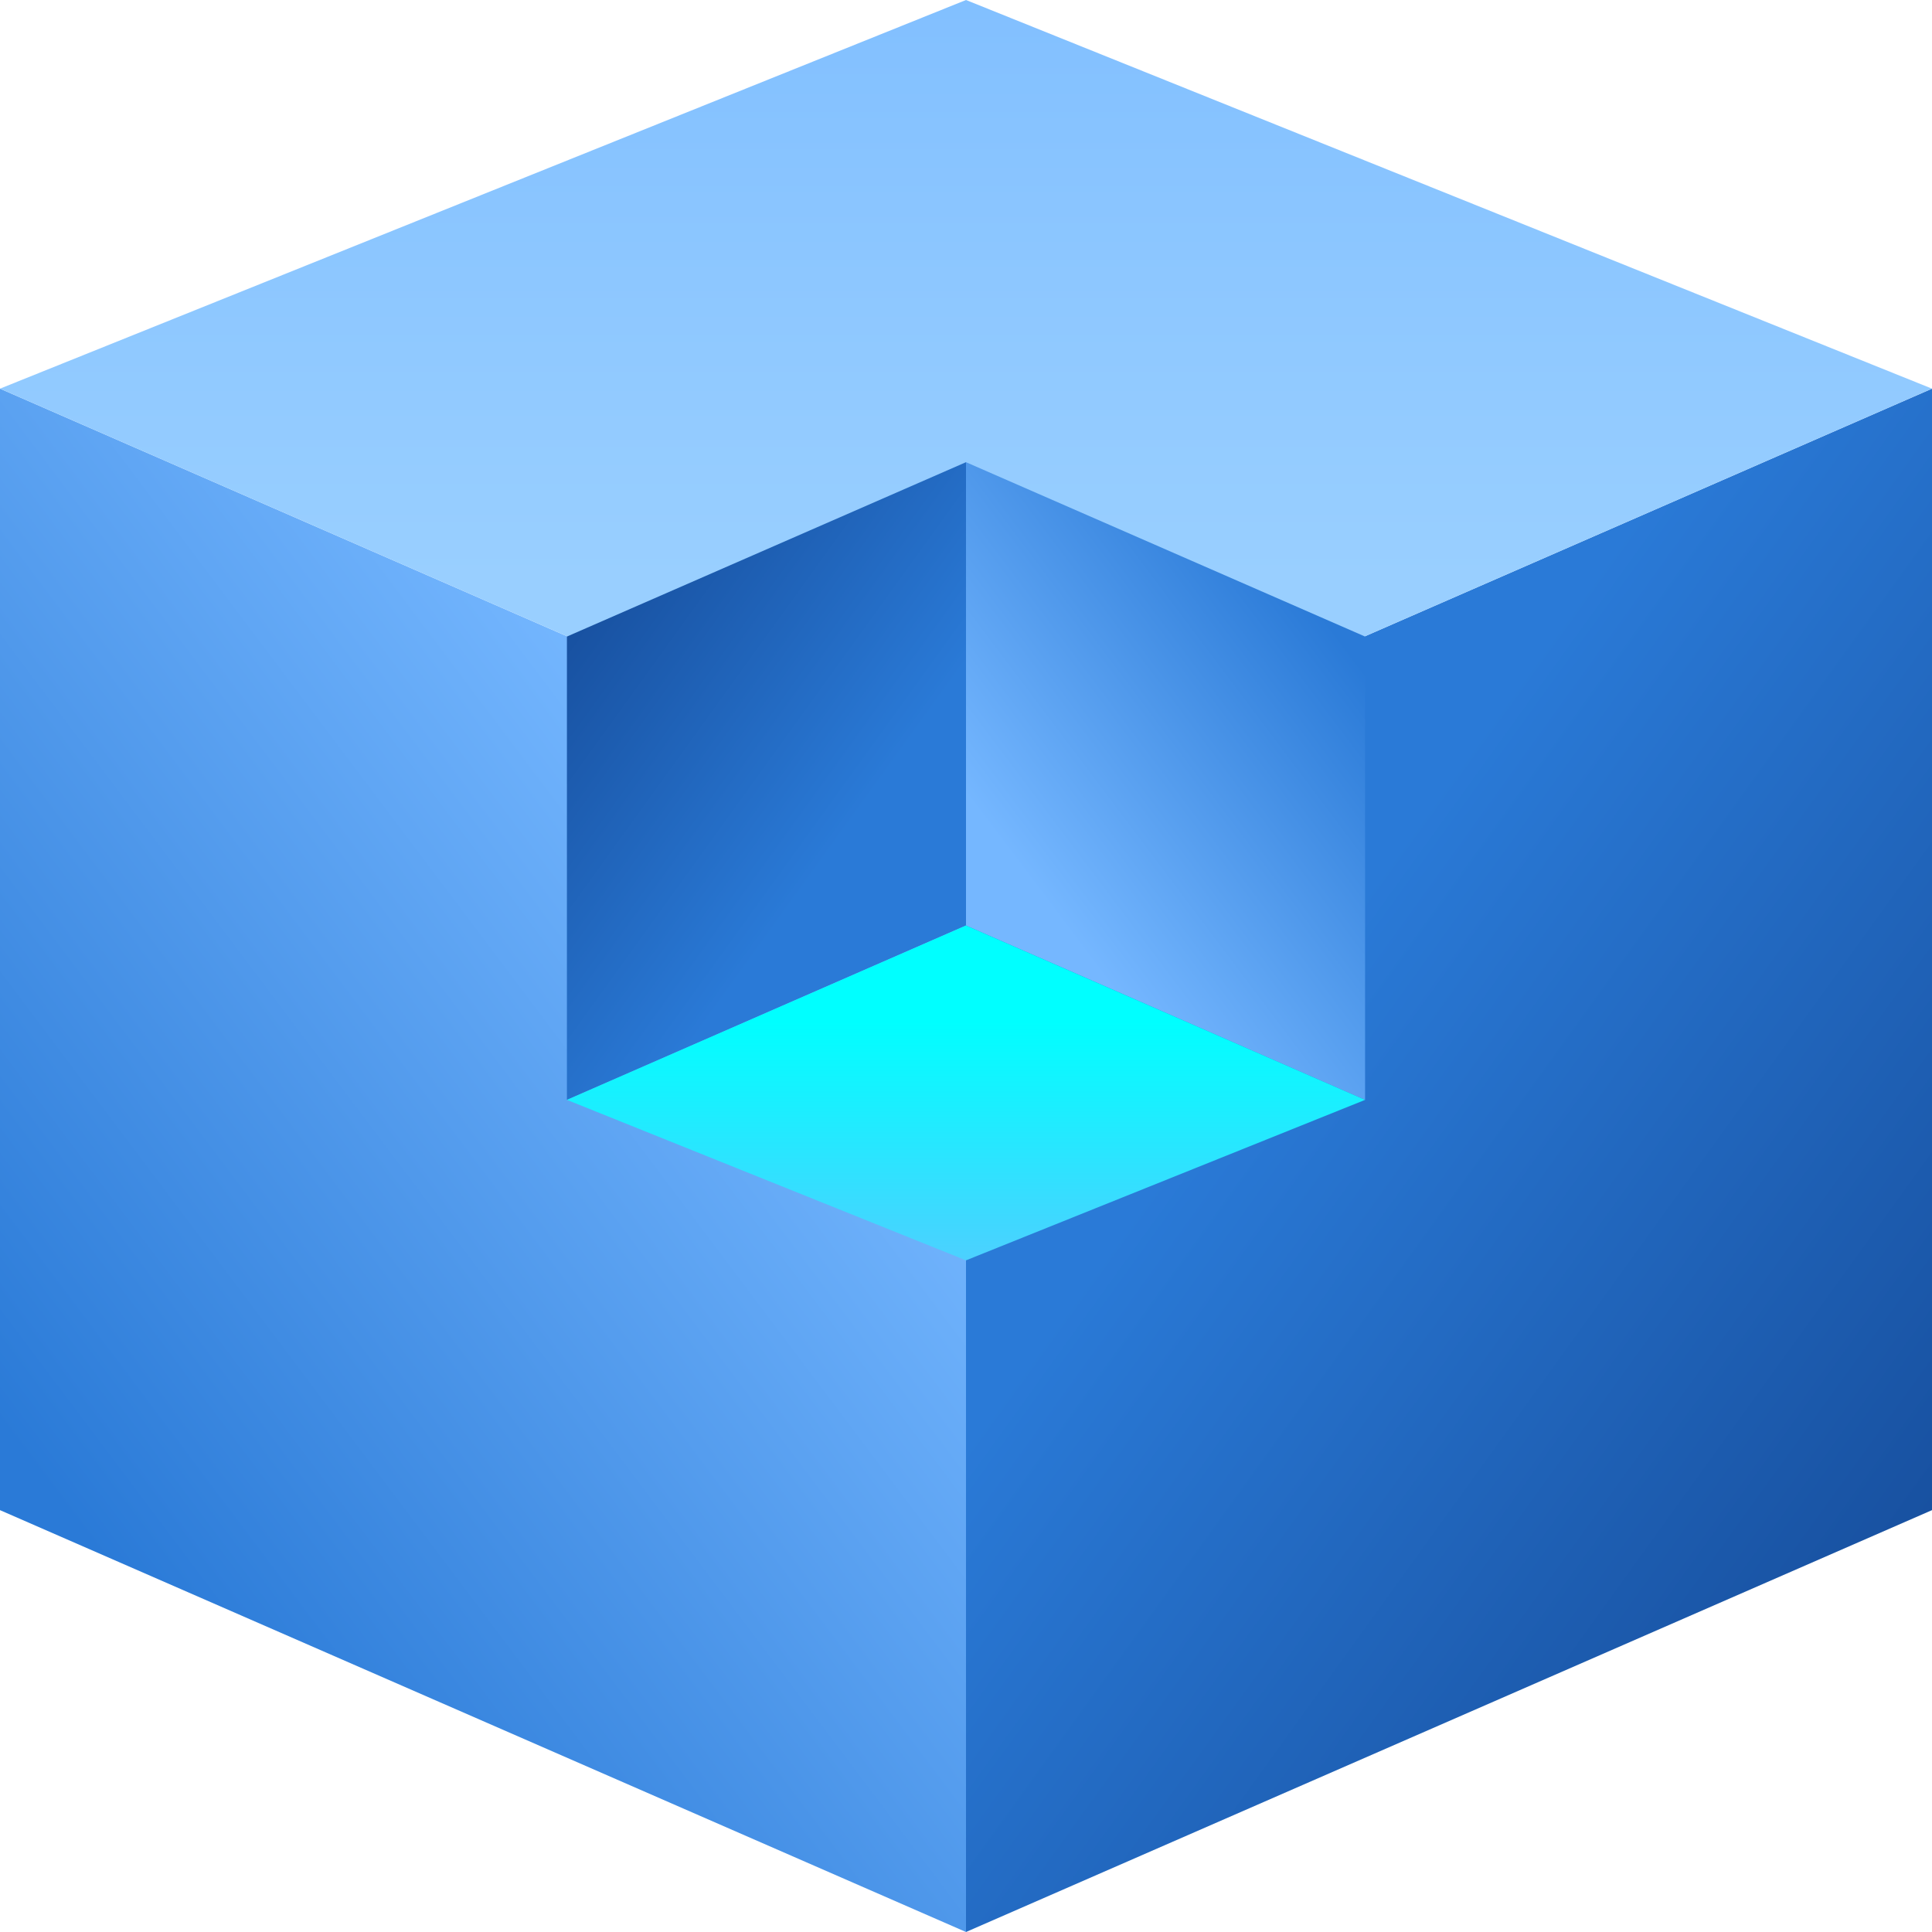 <svg width="48" height="48" viewBox="0 0 48 48" fill="none" xmlns="http://www.w3.org/2000/svg">
<path d="M24 48L0 37.519V9.656L24 20.137V48Z" fill="url(#paint0_linear_1394_6728)"/>
<path d="M24 48L48 37.519V9.656L24 20.137V48Z" fill="url(#paint1_linear_1394_6728)"/>
<path d="M0 9.656L24 0L48 9.656L24 20.137L0 9.656Z" fill="url(#paint2_linear_1394_6728)"/>
<path d="M24 11.483L33.915 15.815V27.326L24 22.994V11.483Z" fill="url(#paint3_linear_1394_6728)"/>
<path d="M24 11.483L14.085 15.815V27.326L24 22.994V11.483Z" fill="url(#paint4_linear_1394_6728)"/>
<path d="M33.915 27.326L24 31.313L14.085 27.326L24 22.994L33.915 27.326Z" fill="url(#paint5_linear_1394_6728)"/>
<defs>
<linearGradient id="paint0_linear_1394_6728" x1="0.857" y1="36.546" x2="19.752" y2="22.322" gradientUnits="userSpaceOnUse">
<stop stop-color="#2A7AD7"/>
<stop offset="1" stop-color="#75B7FF"/>
</linearGradient>
<linearGradient id="paint1_linear_1394_6728" x1="31.313" y1="25.719" x2="52.364" y2="40.899" gradientUnits="userSpaceOnUse">
<stop stop-color="#2A7AD7"/>
<stop offset="1" stop-color="#134692"/>
</linearGradient>
<linearGradient id="paint2_linear_1394_6728" x1="24" y1="-7.855" x2="24" y2="14.337" gradientUnits="userSpaceOnUse">
<stop stop-color="#75B7FF"/>
<stop offset="1" stop-color="#99CFFF"/>
</linearGradient>
<linearGradient id="paint3_linear_1394_6728" x1="33.56" y1="16.216" x2="25.755" y2="22.092" gradientUnits="userSpaceOnUse">
<stop stop-color="#2A7AD7"/>
<stop offset="1" stop-color="#75B7FF"/>
</linearGradient>
<linearGradient id="paint4_linear_1394_6728" x1="20.978" y1="20.689" x2="12.282" y2="14.418" gradientUnits="userSpaceOnUse">
<stop stop-color="#2A7AD7"/>
<stop offset="1" stop-color="#134692"/>
</linearGradient>
<linearGradient id="paint5_linear_1394_6728" x1="24" y1="34.558" x2="24" y2="25.39" gradientUnits="userSpaceOnUse">
<stop stop-color="#75B7FF"/>
<stop offset="1" stop-color="#00FFFF"/>
</linearGradient>
</defs>
</svg>
